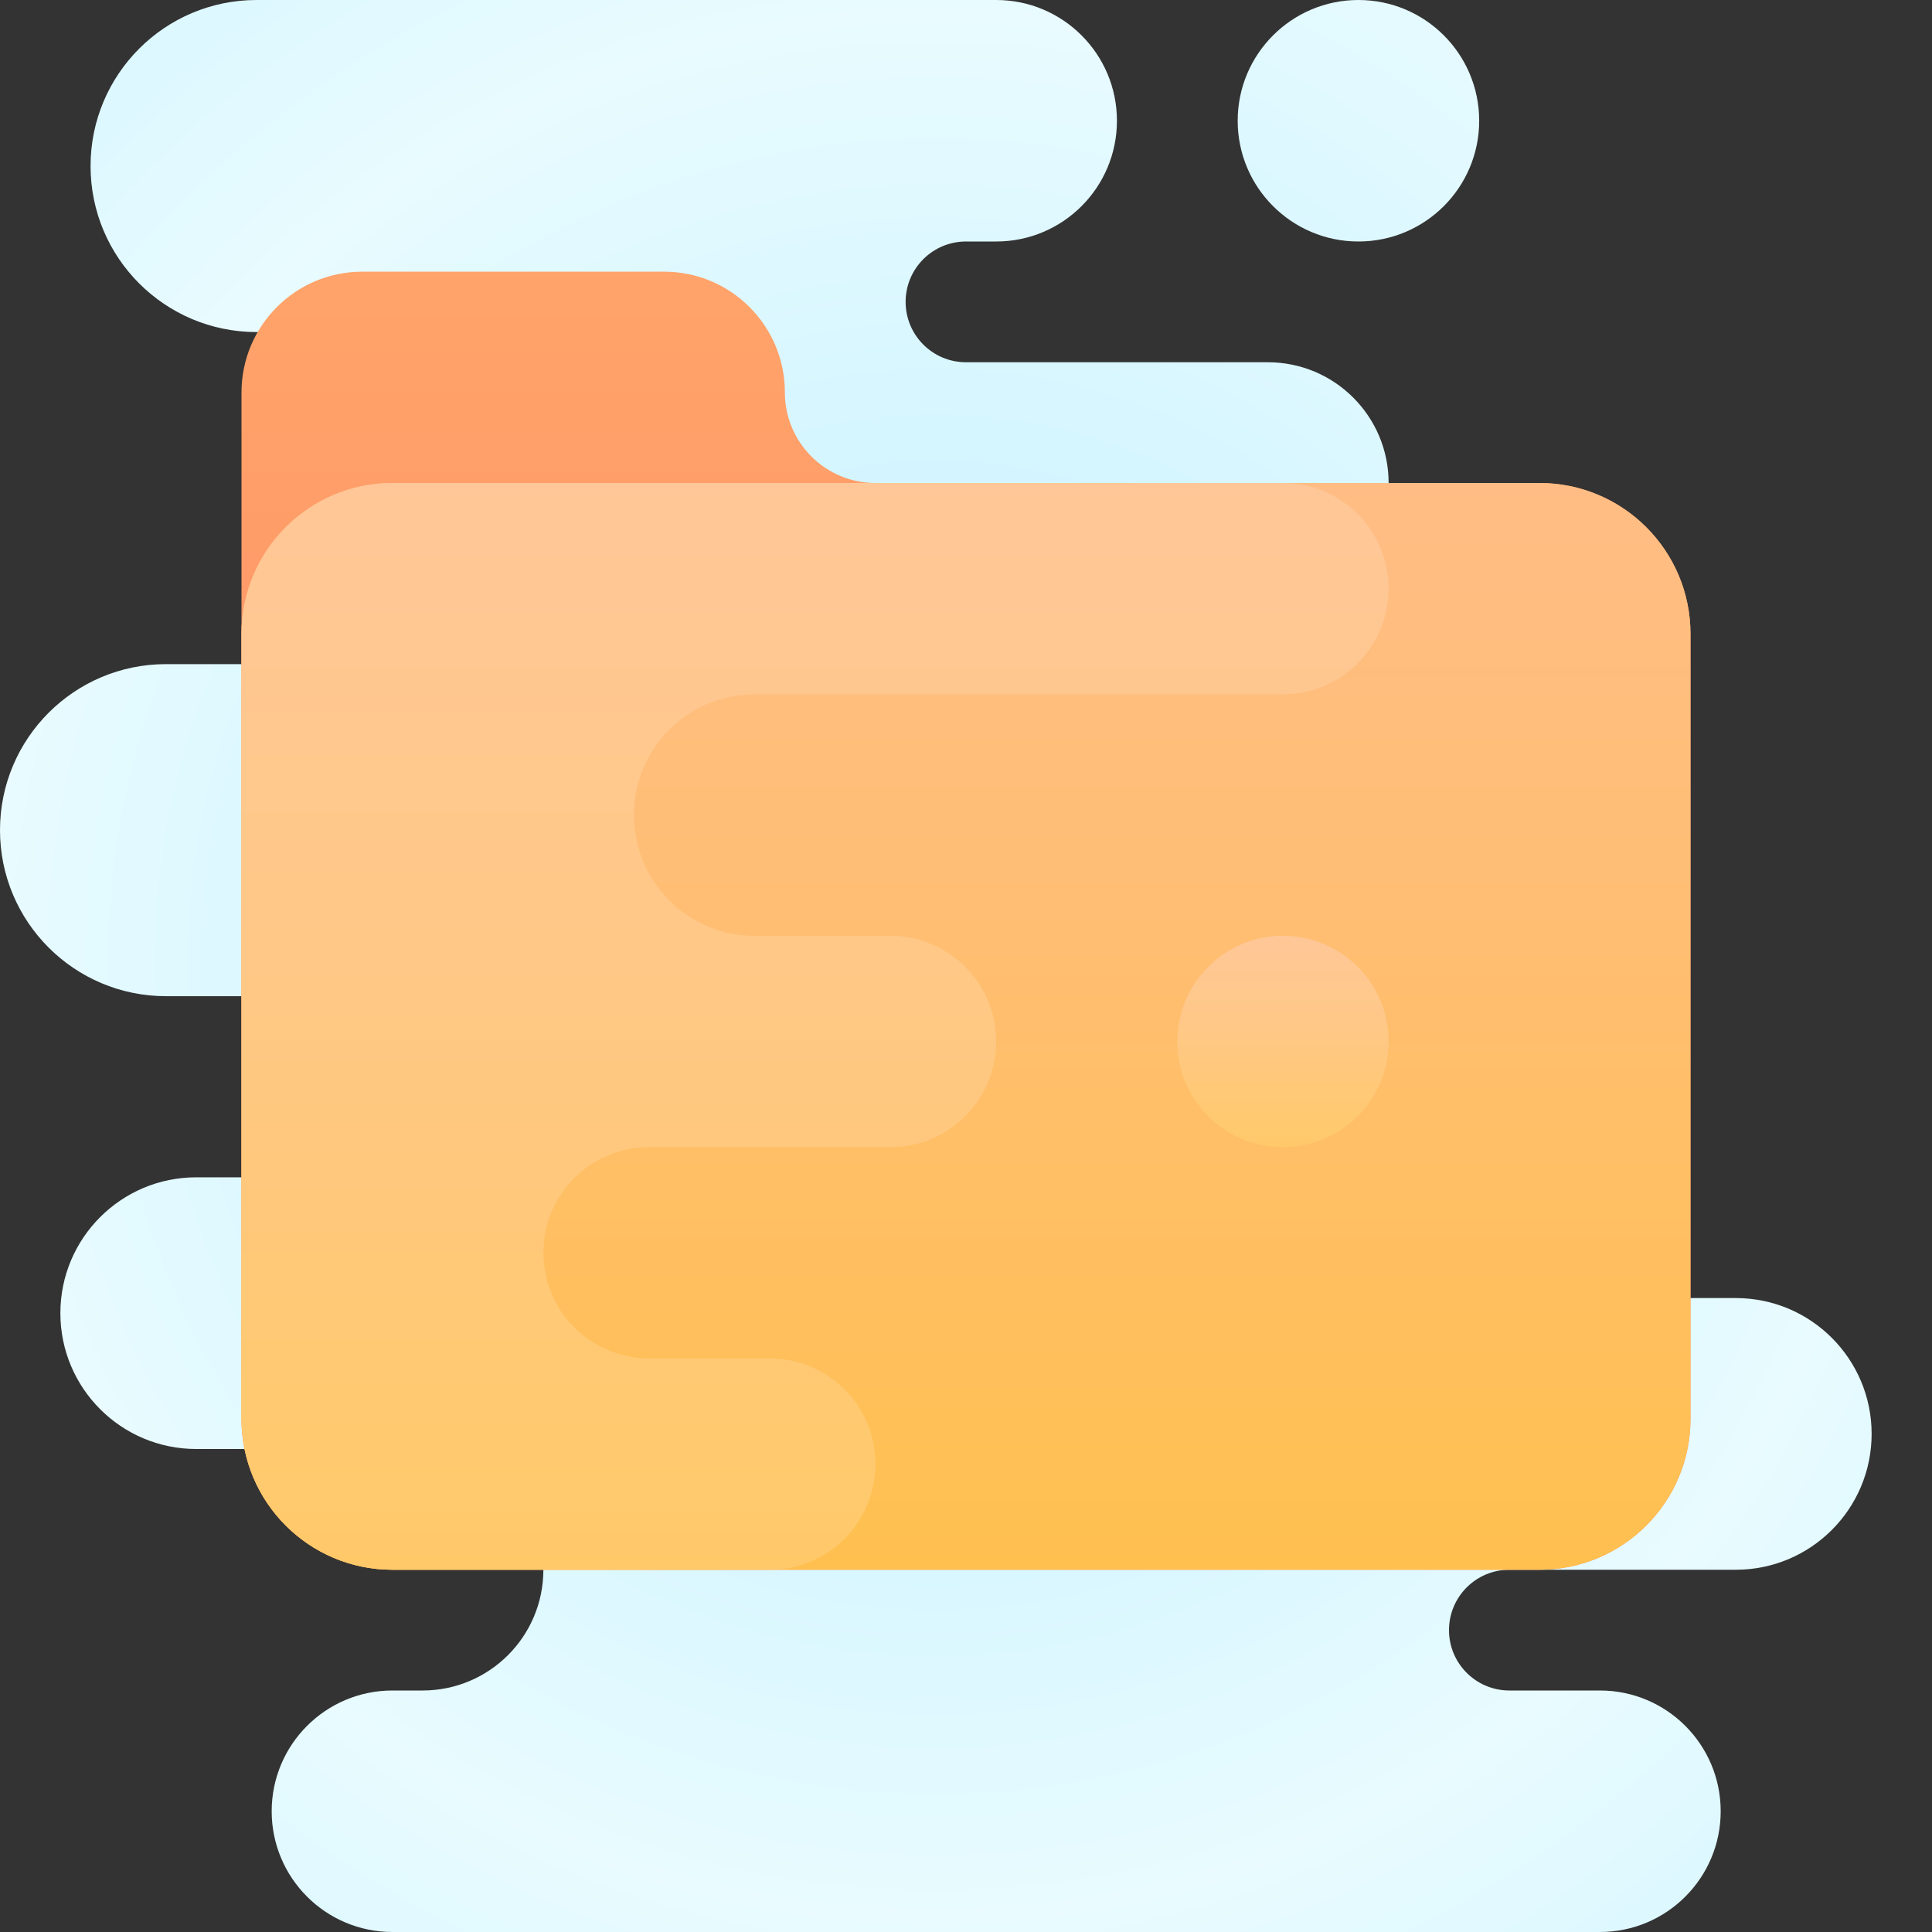 <svg xmlns="http://www.w3.org/2000/svg" viewBox="0 0 64 64" width="16px" height="16px">
	<rect x="0" y="0" width="64" height="64" fill="#333333" stroke="none"/>
	<radialGradient id="h8Q0KH4~qCIMH0uocB081a" cx="30.125" cy="27.125" r="33.699" gradientUnits="userSpaceOnUse" spreadMethod="reflect">
		<stop offset="0" stop-color="#c5f1ff"/>
		<stop offset=".35" stop-color="#cdf3ff"/>
		<stop offset=".907" stop-color="#e4faff"/>
		<stop offset="1" stop-color="#e9fbff"/>
	</radialGradient>
	<path fill="url(#h8Q0KH4~qCIMH0uocB081a)" d="M45,8L45,8c2.209,0,4-1.791,4-4v0c0-2.209-1.791-4-4-4h0c-2.209,0-4,1.791-4,4v0 C41,6.209,42.791,8,45,8z"/>
	<radialGradient id="h8Q0KH4~qCIMH0uocB081b" cx="31" cy="32" r="31.504" gradientUnits="userSpaceOnUse" spreadMethod="reflect">
		<stop offset="0" stop-color="#c5f1ff"/>
		<stop offset=".35" stop-color="#cdf3ff"/>
		<stop offset=".907" stop-color="#e4faff"/>
		<stop offset="1" stop-color="#e9fbff"/>
	</radialGradient>
	<path fill="url(#h8Q0KH4~qCIMH0uocB081b)" d="M62,47.5L62,47.5c0-2.485-2.015-4.5-4.5-4.5H32c-1.105,0-2-0.895-2-2V22c0-1.105,0.895-2,2-2 h10c2.209,0,4-1.791,4-4v0c0-2.209-1.791-4-4-4H32c-1.105,0-2-0.895-2-2v0c0-1.105,0.895-2,2-2h1c2.209,0,4-1.791,4-4v0 c0-2.209-1.791-4-4-4H8.5C5.462,0,3,2.462,3,5.5v0C3,8.538,5.462,11,8.5,11h3c3.038,0,5.5,2.462,5.5,5.5v0 c0,3.038-2.462,5.5-5.5,5.5h-6C2.462,22,0,24.462,0,27.5v0C0,30.538,2.462,33,5.5,33H14c1.657,0,3,1.343,3,3v0c0,1.657-1.343,3-3,3 H6.5C4.015,39,2,41.015,2,43.5v0C2,45.985,4.015,48,6.5,48H14c2.209,0,4,1.791,4,4v0c0,2.209-1.791,4-4,4h-1c-2.209,0-4,1.791-4,4v0 c0,2.209,1.791,4,4,4h40c2.209,0,4-1.791,4-4v0c0-2.209-1.791-4-4-4h-3c-1.105,0-2-0.895-2-2v0c0-1.105,0.895-2,2-2h7.5 C59.985,52,62,49.985,62,47.5z"/>
	<linearGradient id="h8Q0KH4~qCIMH0uocB081c" x1="32" x2="32" y1="40.994" y2="-2.006" gradientUnits="userSpaceOnUse" spreadMethod="reflect">
		<stop offset="0" stop-color="#ff8b67"/>
		<stop offset=".847" stop-color="#ffa76a"/>
		<stop offset="1" stop-color="#ffad6b"/>
		<stop offset="1" stop-color="#ffad6b"/>
	</linearGradient>
	<path fill="url(#h8Q0KH4~qCIMH0uocB081c)" d="M26,13L26,13c0-2.209-1.791-4-4-4H12c-2.209,0-4,1.791-4,4v34c0,2.761,2.239,5,5,5h38 c2.761,0,5-2.239,5-5V21c0-2.761-2.239-5-5-5H29C27.343,16,26,14.657,26,13z"/>
	<linearGradient id="h8Q0KH4~qCIMH0uocB081d" x1="32" x2="32" y1="52" y2="16" gradientUnits="userSpaceOnUse" spreadMethod="reflect">
		<stop offset="0" stop-color="#ffc050"/>
		<stop offset=".004" stop-color="#ffc050"/>
		<stop offset=".641" stop-color="#ffbe75"/>
		<stop offset="1" stop-color="#ffbd85"/>
		<stop offset="1" stop-color="#ffbd85"/>
	</linearGradient>
	<path fill="url(#h8Q0KH4~qCIMH0uocB081d)" d="M13,16h38c2.761,0,5,2.239,5,5v26c0,2.761-2.239,5-5,5H13c-2.761,0-5-2.239-5-5V21 C8,18.239,10.239,16,13,16z"/>
	<linearGradient id="h8Q0KH4~qCIMH0uocB081e" x1="27" x2="27" y1="52" y2="16" gradientUnits="userSpaceOnUse" spreadMethod="reflect">
		<stop offset="0" stop-color="#ffc96a"/>
		<stop offset=".004" stop-color="#ffc96a"/>
		<stop offset=".578" stop-color="#ffc887"/>
		<stop offset="1" stop-color="#ffc797"/>
		<stop offset="1" stop-color="#ffc797"/>
	</linearGradient>
	<path fill="url(#h8Q0KH4~qCIMH0uocB081e)" d="M46,19.5L46,19.5c0-1.933-1.567-3.5-3.5-3.5H13c-2.761,0-5,2.239-5,5v2v8v7v7v2 c0,2.761,2.239,5,5,5h12.5c1.933,0,3.5-1.567,3.5-3.5v0c0-1.933-1.567-3.5-3.5-3.5h-4c-1.933,0-3.5-1.567-3.5-3.5v0 c0-1.933,1.567-3.5,3.5-3.5h8c1.933,0,3.5-1.567,3.5-3.5v0c0-1.933-1.567-3.5-3.5-3.5H25c-2.209,0-4-1.791-4-4v0 c0-2.209,1.791-4,4-4h17.5C44.433,23,46,21.433,46,19.5z"/>
	<linearGradient id="h8Q0KH4~qCIMH0uocB081f" x1="42.5" x2="42.5" y1="38" y2="31" gradientUnits="userSpaceOnUse" spreadMethod="reflect">
		<stop offset="0" stop-color="#ffc96a"/>
		<stop offset=".004" stop-color="#ffc96a"/>
		<stop offset=".578" stop-color="#ffc887"/>
		<stop offset="1" stop-color="#ffc797"/>
		<stop offset="1" stop-color="#ffc797"/>
	</linearGradient>
	<path fill="url(#h8Q0KH4~qCIMH0uocB081f)" d="M42.5,38L42.5,38c1.933,0,3.5-1.567,3.5-3.5v0c0-1.933-1.567-3.5-3.5-3.5h0 c-1.933,0-3.5,1.567-3.5,3.5v0C39,36.433,40.567,38,42.5,38z"/>
</svg>
